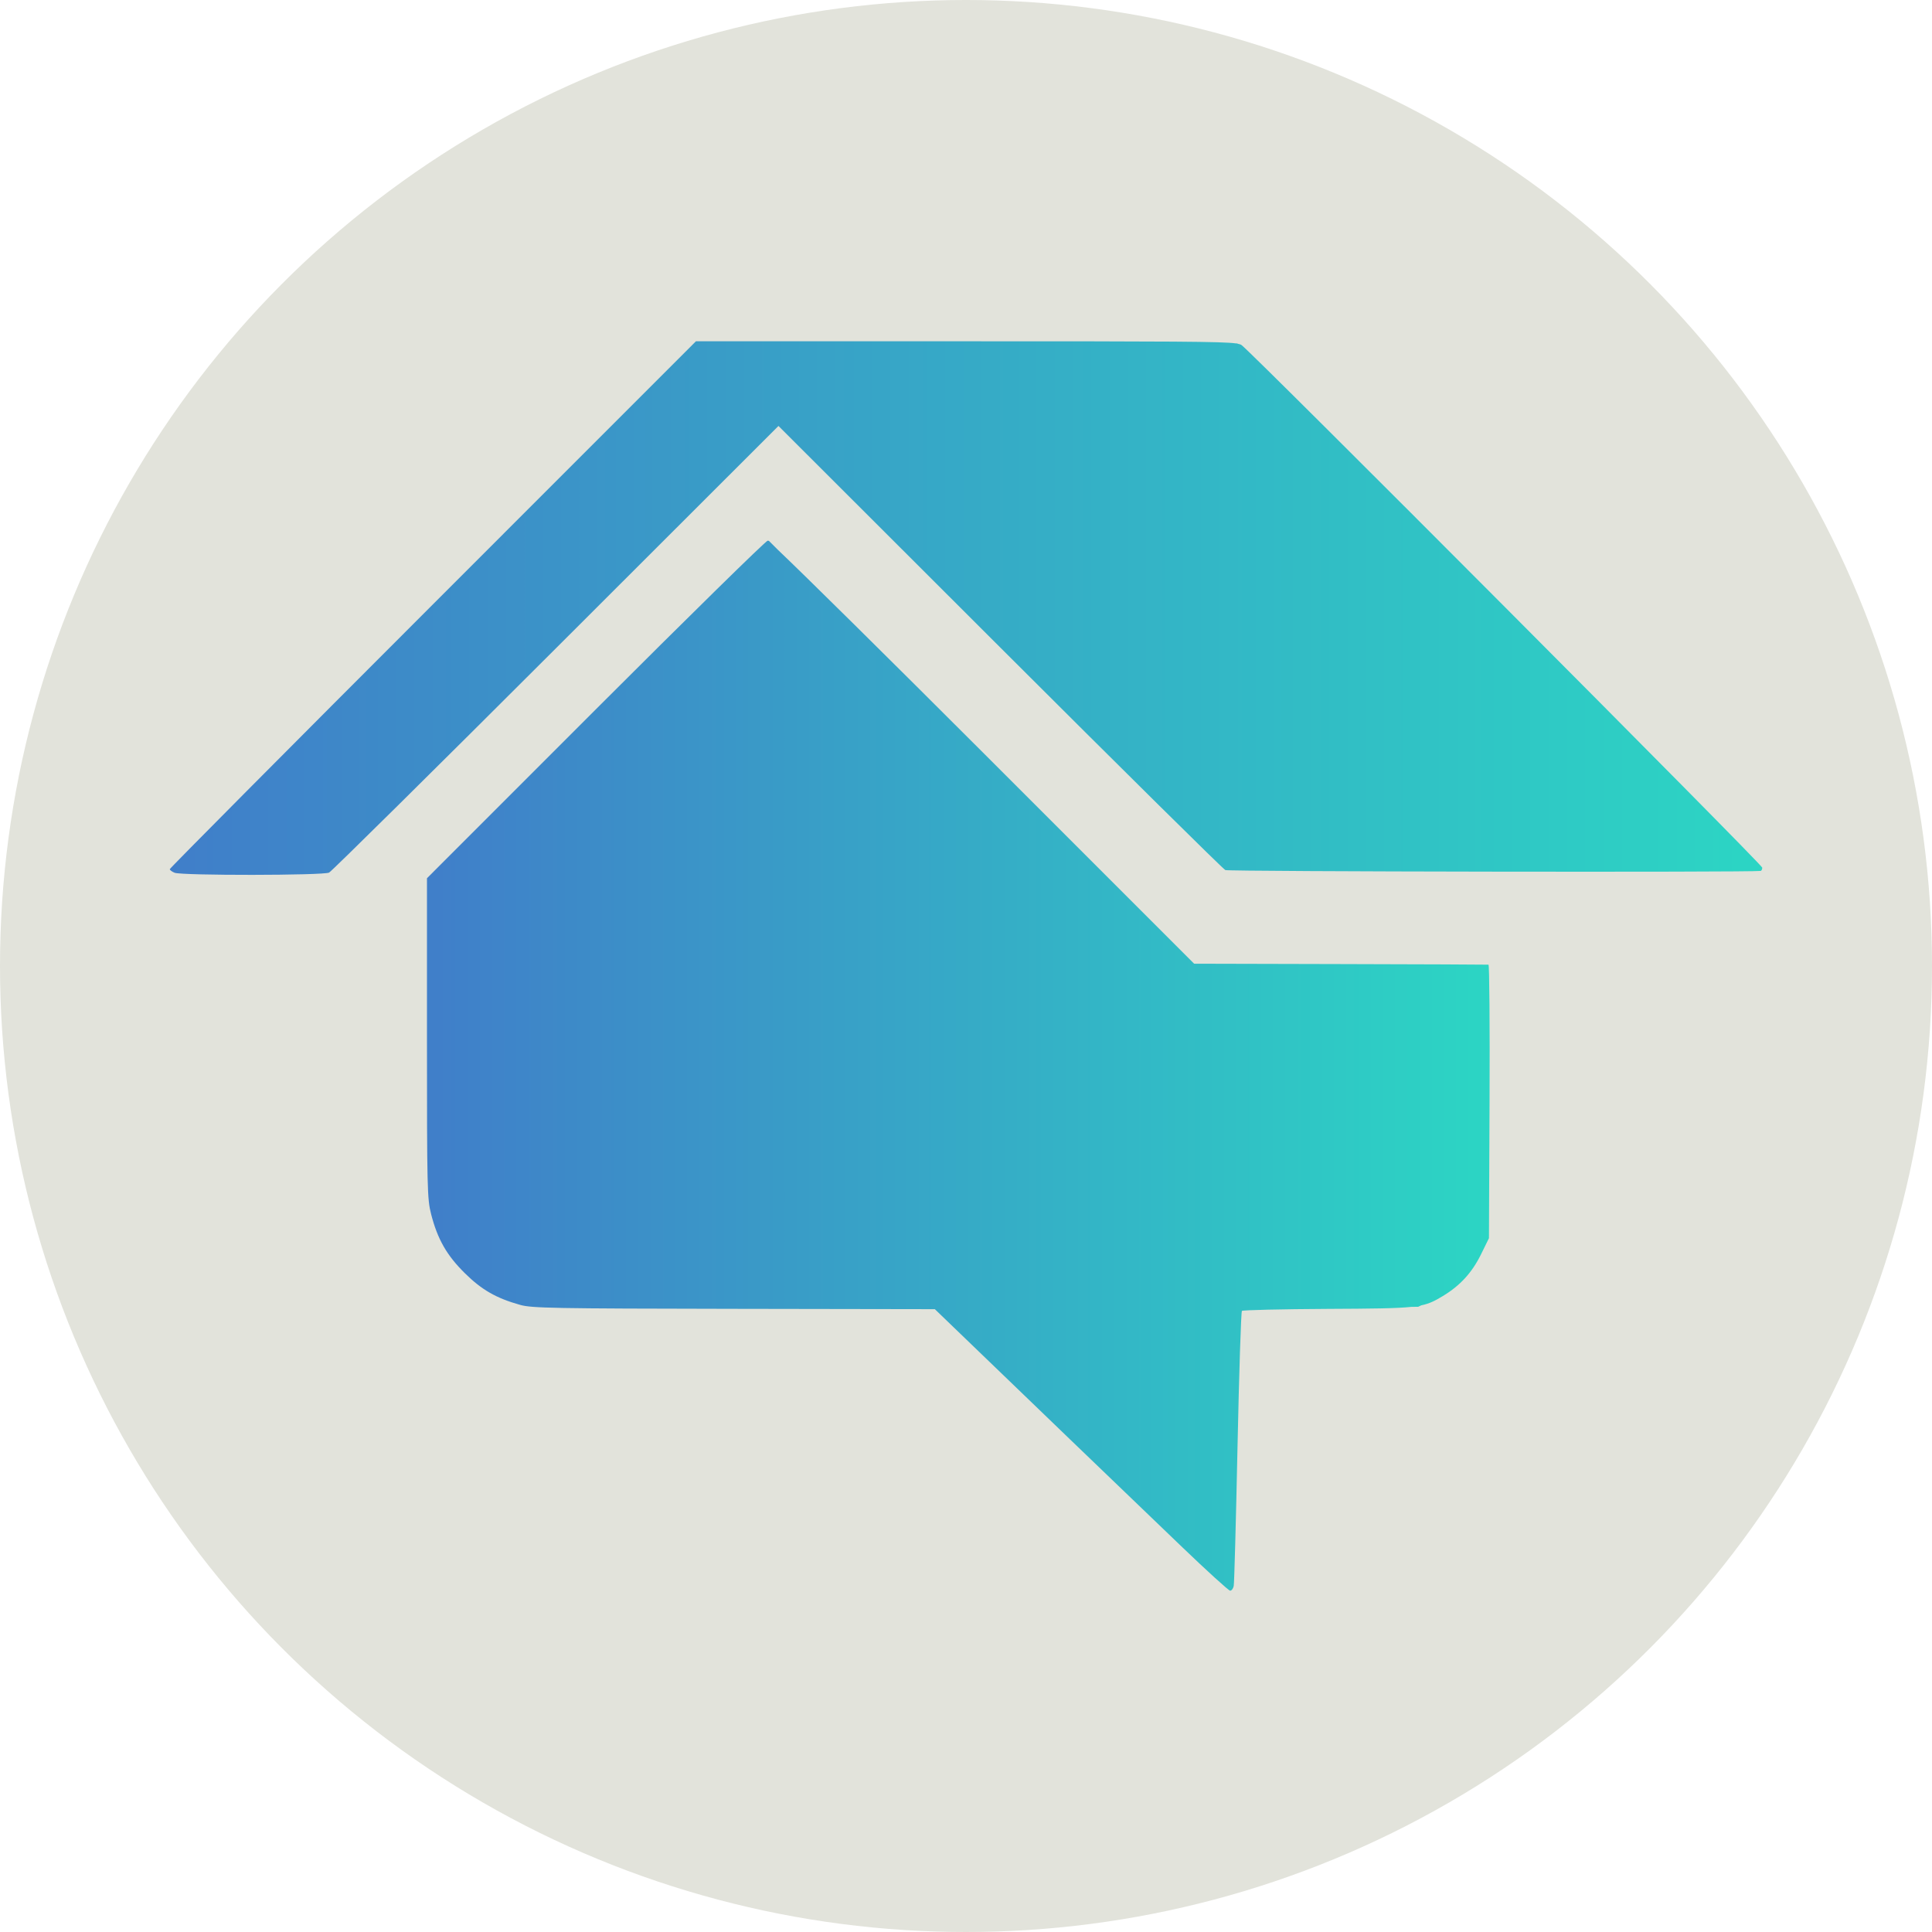 <?xml version="1.0" encoding="UTF-8" standalone="no"?>
<!-- Created with Inkscape (http://www.inkscape.org/) -->

<svg
   xmlns:dc="http://purl.org/dc/elements/1.1/"
   xmlns:cc="http://creativecommons.org/ns#"
   xmlns:rdf="http://www.w3.org/1999/02/22-rdf-syntax-ns#"
   xmlns:svg="http://www.w3.org/2000/svg"
   xmlns="http://www.w3.org/2000/svg"
   xmlns:xlink="http://www.w3.org/1999/xlink"
   xmlns:sodipodi="http://sodipodi.sourceforge.net/DTD/sodipodi-0.dtd"
   xmlns:inkscape="http://www.inkscape.org/namespaces/inkscape"
   version="1.1"
   id="svg8077"
   width="80"
   height="80"
   viewBox="0 0 80 80"
   sodipodi:docname="ad.svg"
   inkscape:version="0.92.4 (5da689c313, 2019-01-14)">
  <defs
     id="defs8081">
    <linearGradient
       id="linearGradient4172"
       inkscape:collect="always">
      <stop
         style="stop-color:#407ec9;stop-opacity:1"
         offset="0"
         id="stop4170" />
      <stop
         style="stop-color:#2cd5c4;stop-opacity:1;"
         offset="1"
         id="stop4168" />
    </linearGradient>
    <linearGradient
       inkscape:collect="always"
       xlink:href="#linearGradient4172"
       id="linearGradient10176"
       x1="184.619"
       y1="198.806"
       x2="274.397"
       y2="198.806"
       gradientUnits="userSpaceOnUse"
       gradientTransform="matrix(0.734,0,0,0.734,-128.569,-120.84)" />
    <linearGradient
       inkscape:collect="always"
       xlink:href="#linearGradient4172"
       id="linearGradient10184"
       x1="199.119"
       y1="224.604"
       x2="259.031"
       y2="224.604"
       gradientUnits="userSpaceOnUse"
       gradientTransform="matrix(0.734,0,0,0.734,-128.569,-120.84)" />
  </defs>
  <sodipodi:namedview
     pagecolor="#ffffff"
     bordercolor="#666666"
     borderopacity="1"
     objecttolerance="10"
     gridtolerance="10"
     guidetolerance="10"
     inkscape:pageopacity="0"
     inkscape:pageshadow="2"
     inkscape:window-width="1920"
     inkscape:window-height="1001"
     id="namedview8079"
     showgrid="false"
     fit-margin-top="0"
     fit-margin-left="0"
     fit-margin-right="0"
     fit-margin-bottom="0"
     inkscape:zoom="0.5034003"
     inkscape:cx="751.87164"
     inkscape:cy="-134.63196"
     inkscape:window-x="-9"
     inkscape:window-y="-9"
     inkscape:window-maximized="1"
     inkscape:current-layer="svg8077" />
  <circle
     id="Ellipse_130-7-1"
     data-name="Ellipse 130"
     cx="40"
     cy="40"
     r="40"
     style="fill:#e2e3db;fill-opacity:1" />
  <path
     style="fill:url(#linearGradient10184);fill-opacity:1;stroke-width:0.089"
     d="m 31.79,22.386 c -0.073,0 -3.278,3.146 -7.122,6.99 l -6.988,6.99 v 6.618 c 0,6.25 0.01,6.656 0.171,7.289 0.266,1.039 0.649,1.71 1.399,2.449 0.698,0.689 1.3,1.034 2.29,1.311 0.48,0.135 1.35,0.151 8.851,0.163 l 8.319,0.014 0.778,0.75 c 3.213,3.098 6.464,6.226 9.431,9.072 1.049,1.007 1.957,1.832 2.017,1.835 0.06,0.002 0.128,-0.086 0.15,-0.196 0.023,-0.11 0.093,-2.702 0.157,-5.761 0.064,-3.059 0.146,-5.591 0.182,-5.628 0.037,-0.036 1.634,-0.074 3.55,-0.084 1.862,-0.009 2.845,-0.018 3.463,-0.083 l 0.287,-0.004 0.125,-0.059 c 0.363,-0.077 0.582,-0.197 0.899,-0.388 0.715,-0.432 1.207,-0.972 1.578,-1.727 l 0.327,-0.666 0.025,-5.658 c 0.014,-3.112 -0.007,-5.662 -0.044,-5.668 -0.038,-0.006 -2.797,-0.017 -6.129,-0.025 l -6.06,-0.015 -8.761,-8.761 c -3.979,-3.979 -7.364,-7.322 -8.477,-8.38 -0.015,-0.015 -0.377,-0.376 -0.378,-0.377 -6.6e-4,-5.9e-4 -0.013,0.01 -0.018,0.014 -0.007,-0.004 -0.021,-0.018 -0.023,-0.018 z"
     id="path10107"
     inkscape:connector-curvature="0" />
  <path
     style="fill:url(#linearGradient10176);fill-opacity:1;stroke-width:0.089"
     d="m 28.817,14.132 -10.893,10.895 c -5.991,5.992 -10.893,10.925 -10.893,10.963 0,0.038 0.09,0.105 0.2,0.149 0.299,0.12 6.157,0.114 6.396,-0.007 0.107,-0.054 4.337,-4.237 9.401,-9.296 l 9.207,-9.198 9.163,9.153 c 5.04,5.034 9.243,9.191 9.341,9.237 0.135,0.064 21.758,0.097 22.165,0.035 0.037,-0.006 0.067,-0.067 0.067,-0.136 0,-0.129 -21.155,-21.359 -21.562,-21.639 -0.032,-0.022 -0.08,-0.04 -0.166,-0.057 l -0.011,-0.011 h -0.05 c -0.579,-0.081 -2.625,-0.088 -11.181,-0.088 z"
     id="path10079"
     inkscape:connector-curvature="0" />
</svg>
